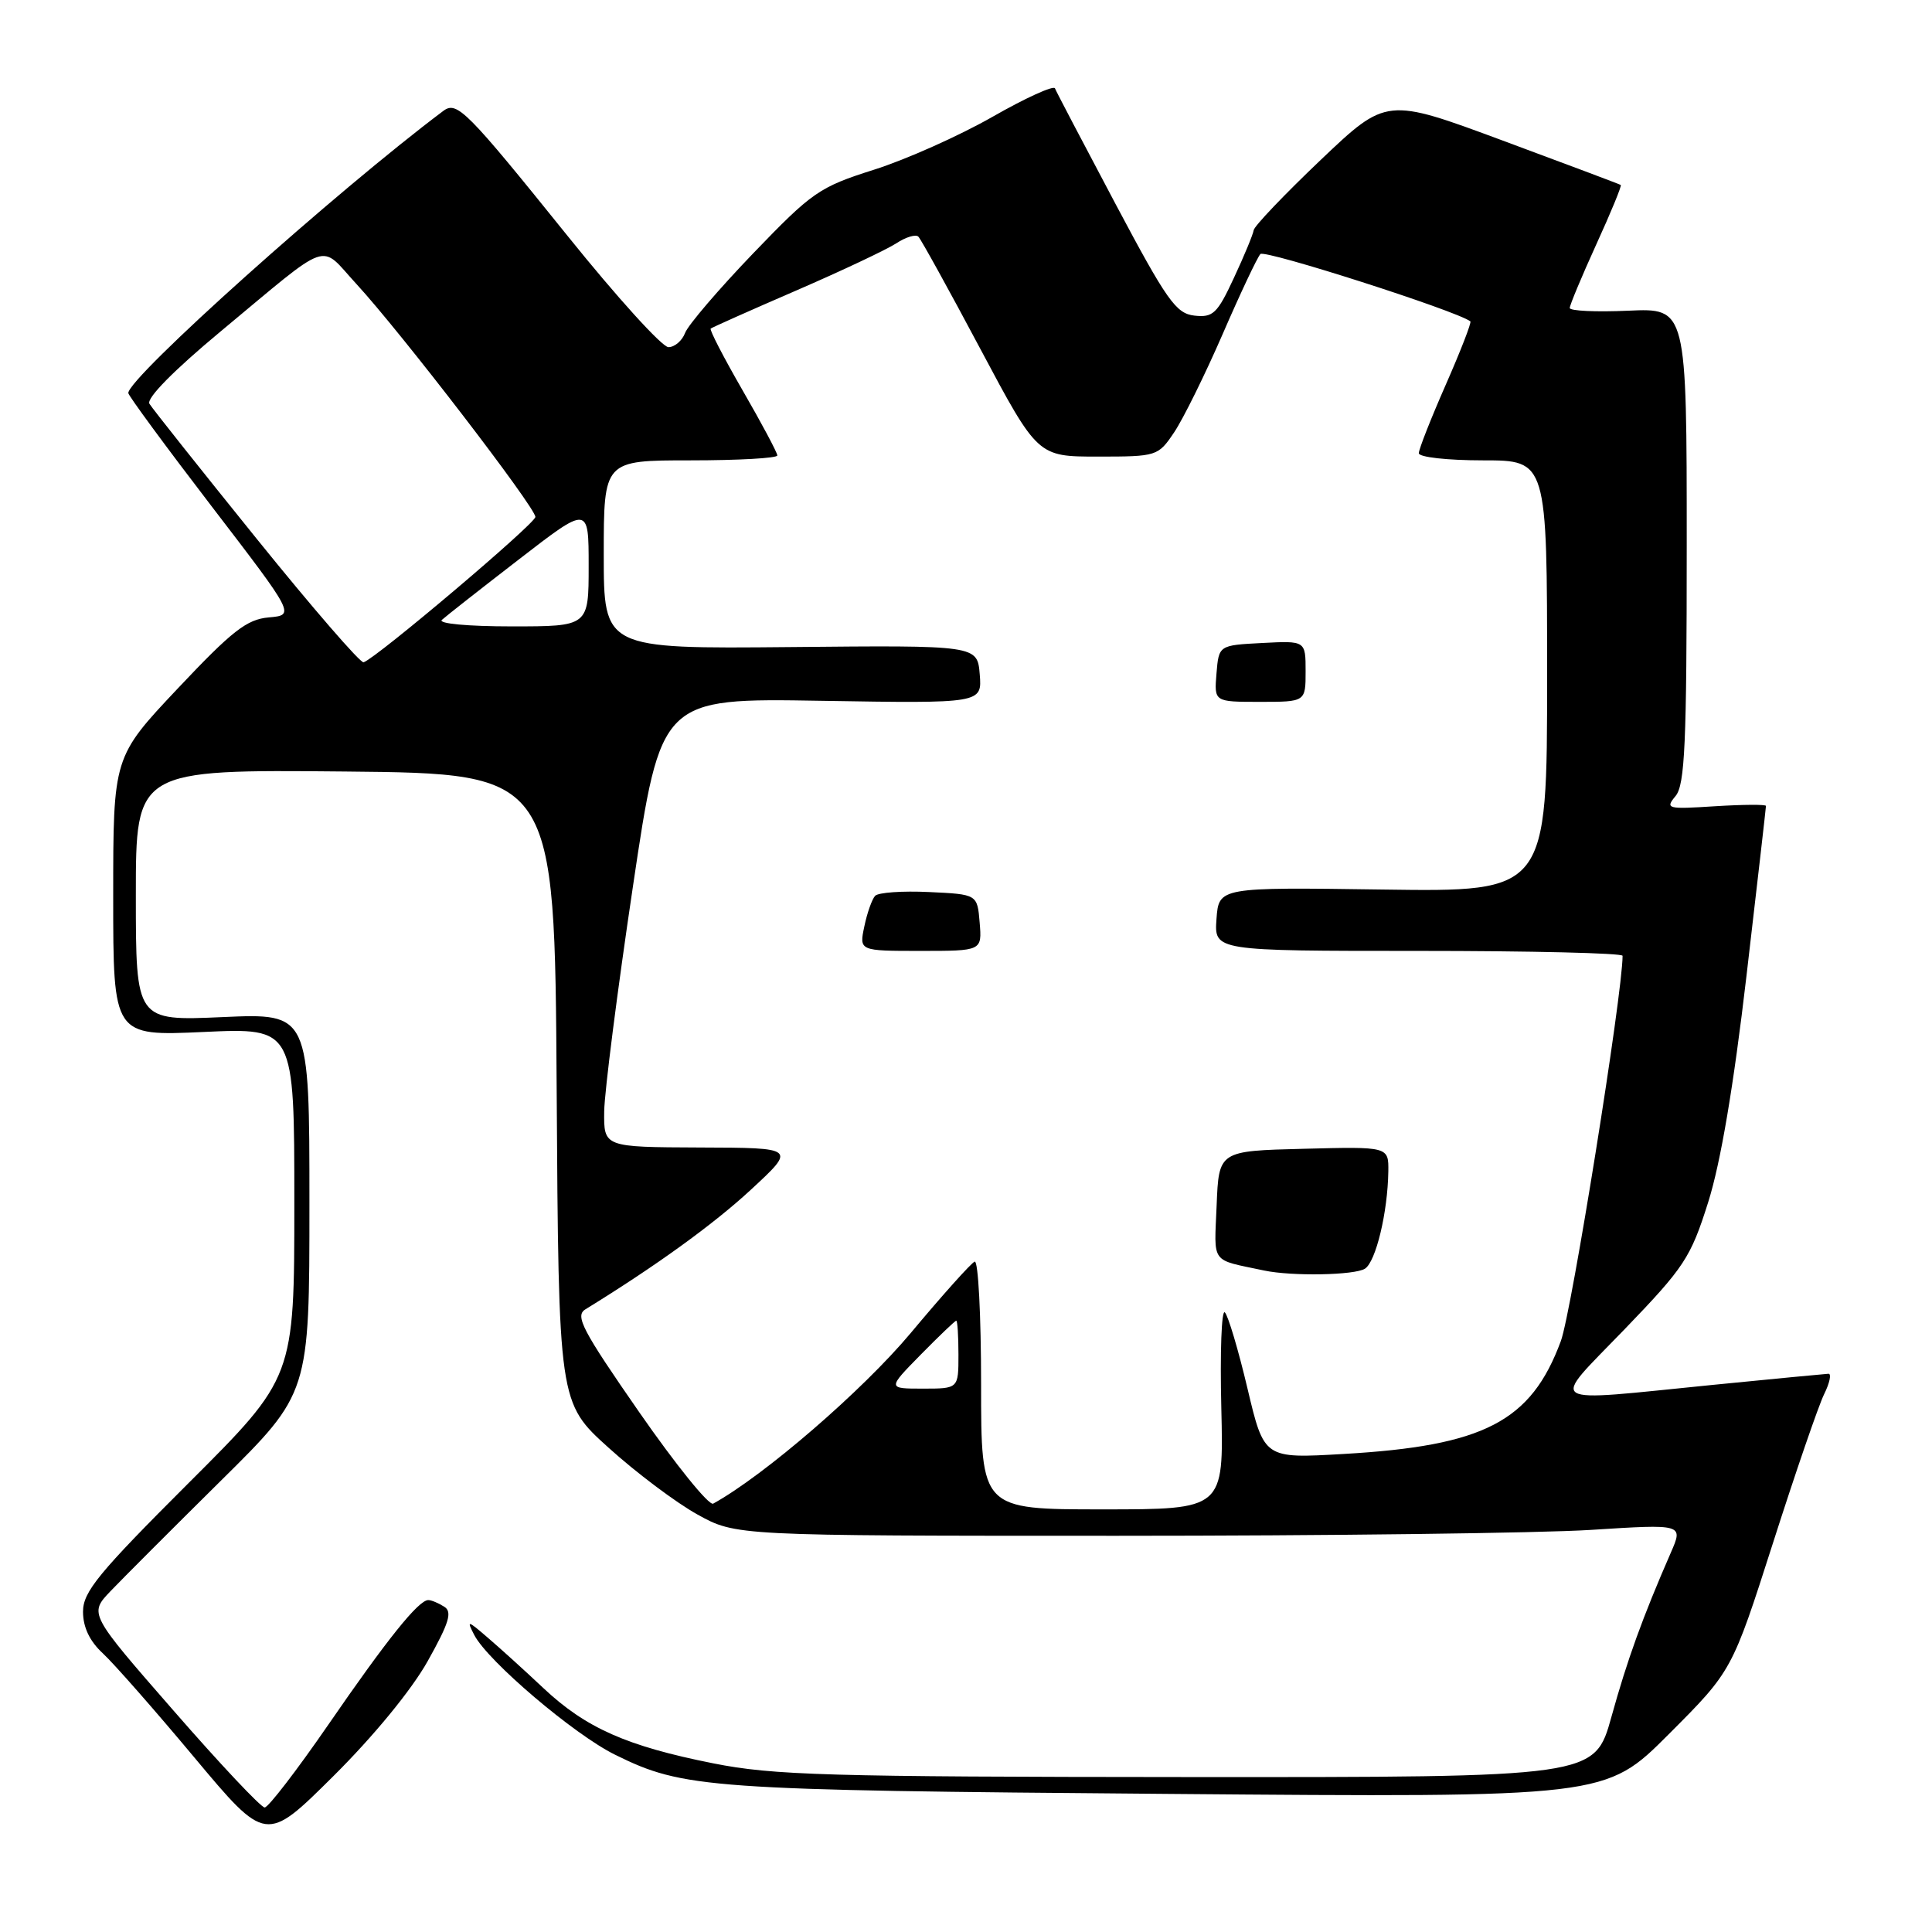 <?xml version="1.0" encoding="UTF-8" standalone="no"?>
<!DOCTYPE svg PUBLIC "-//W3C//DTD SVG 1.1//EN" "http://www.w3.org/Graphics/SVG/1.1/DTD/svg11.dtd" >
<svg xmlns="http://www.w3.org/2000/svg" xmlns:xlink="http://www.w3.org/1999/xlink" version="1.1" viewBox="0 0 256 256">
 <g >
 <path fill="currentColor"
d=" M 56.66 220.13 C 59.51 215.04 59.96 213.59 58.87 212.90 C 58.11 212.42 57.17 212.02 56.76 212.02 C 55.48 211.99 51.31 217.19 43.49 228.55 C 39.34 234.57 35.55 239.50 35.07 239.50 C 34.58 239.50 29.14 233.72 22.99 226.66 C 11.79 213.83 11.79 213.83 14.65 210.83 C 16.22 209.19 22.79 202.61 29.25 196.22 C 41.00 184.61 41.00 184.61 41.00 159.44 C 41.00 134.26 41.00 134.26 29.50 134.77 C 18.00 135.28 18.00 135.28 18.00 118.62 C 18.00 101.97 18.00 101.97 45.75 102.23 C 73.50 102.50 73.50 102.50 73.76 144.18 C 74.02 185.86 74.02 185.86 80.66 191.85 C 84.31 195.15 89.60 199.12 92.40 200.67 C 97.50 203.50 97.50 203.50 148.00 203.50 C 175.78 203.50 204.02 203.15 210.78 202.72 C 223.05 201.94 223.05 201.94 221.40 205.72 C 217.64 214.33 215.62 219.93 213.52 227.50 C 211.29 235.50 211.29 235.50 157.40 235.47 C 109.67 235.44 102.47 235.24 94.50 233.65 C 83.04 231.37 77.63 228.97 72.00 223.68 C 69.53 221.35 66.20 218.34 64.61 216.98 C 61.93 214.67 61.81 214.65 62.85 216.66 C 64.66 220.13 76.07 229.84 81.50 232.51 C 90.58 236.99 93.65 237.21 154.62 237.70 C 212.74 238.18 212.74 238.18 221.12 229.79 C 229.50 221.40 229.50 221.40 234.93 204.45 C 237.91 195.13 240.96 186.26 241.70 184.75 C 242.45 183.24 242.70 182.01 242.28 182.03 C 241.85 182.05 234.97 182.71 227.00 183.50 C 204.19 185.77 205.30 186.47 215.28 176.12 C 223.20 167.90 224.02 166.65 226.34 159.31 C 228.00 154.06 229.71 143.93 231.42 129.29 C 232.84 117.13 234.00 107.01 234.00 106.79 C 234.00 106.58 230.97 106.60 227.27 106.83 C 220.90 107.24 220.62 107.17 222.02 105.48 C 223.26 103.98 223.50 98.55 223.50 72.25 C 223.50 40.82 223.50 40.82 215.75 41.17 C 211.49 41.36 208.00 41.20 208.00 40.81 C 208.00 40.43 209.58 36.64 211.51 32.40 C 213.45 28.16 214.91 24.61 214.76 24.51 C 214.62 24.41 207.57 21.76 199.10 18.62 C 183.71 12.91 183.71 12.91 174.99 21.20 C 170.19 25.77 166.20 29.95 166.12 30.50 C 166.04 31.05 164.87 33.89 163.50 36.82 C 161.30 41.56 160.73 42.10 158.26 41.82 C 155.82 41.54 154.62 39.84 147.80 27.00 C 143.57 19.02 139.96 12.15 139.79 11.71 C 139.62 11.28 135.88 12.98 131.49 15.49 C 127.09 18.00 120.04 21.15 115.80 22.49 C 108.55 24.79 107.63 25.43 99.80 33.57 C 95.24 38.32 91.18 43.06 90.78 44.11 C 90.39 45.15 89.39 46.00 88.57 46.00 C 87.74 46.00 81.72 39.36 75.20 31.25 C 61.81 14.62 60.55 13.35 58.75 14.69 C 44.63 25.28 17.00 50.02 17.00 52.08 C 17.00 52.41 21.97 59.17 28.05 67.10 C 39.09 81.50 39.09 81.50 35.62 81.81 C 32.71 82.06 30.77 83.57 23.57 91.21 C 15.00 100.30 15.00 100.30 15.00 118.80 C 15.00 137.29 15.00 137.29 27.00 136.74 C 39.00 136.19 39.00 136.19 39.00 159.36 C 39.00 182.53 39.00 182.53 25.00 196.50 C 13.04 208.44 11.00 210.92 11.00 213.56 C 11.00 215.61 11.88 217.47 13.63 219.08 C 15.07 220.41 20.52 226.61 25.74 232.86 C 35.24 244.22 35.24 244.22 44.16 235.36 C 49.50 230.06 54.52 223.94 56.66 220.13 Z  M 84.72 187.15 C 77.16 176.26 76.16 174.36 77.56 173.50 C 86.87 167.77 94.52 162.25 99.50 157.64 C 105.50 152.09 105.50 152.09 92.75 152.05 C 80.00 152.00 80.00 152.00 80.06 147.25 C 80.10 144.64 81.81 131.25 83.86 117.50 C 87.58 92.50 87.58 92.50 108.86 92.86 C 130.13 93.21 130.13 93.21 129.82 89.35 C 129.50 85.50 129.50 85.50 104.75 85.74 C 80.00 85.97 80.00 85.97 80.00 73.49 C 80.00 61.00 80.00 61.00 91.50 61.00 C 97.83 61.00 103.00 60.71 103.00 60.35 C 103.00 59.99 100.94 56.12 98.42 51.76 C 95.90 47.39 93.99 43.70 94.17 43.54 C 94.35 43.39 99.43 41.12 105.47 38.51 C 111.50 35.90 117.47 33.08 118.75 32.25 C 120.02 31.41 121.35 31.01 121.69 31.36 C 122.04 31.71 125.74 38.41 129.91 46.25 C 137.50 60.50 137.50 60.50 145.46 60.50 C 153.31 60.50 153.45 60.45 155.58 57.29 C 156.77 55.52 159.66 49.67 162.00 44.29 C 164.33 38.91 166.59 34.12 167.01 33.66 C 167.58 33.04 192.96 41.17 194.83 42.58 C 195.01 42.71 193.55 46.48 191.58 50.96 C 189.61 55.44 188.00 59.53 188.00 60.05 C 188.00 60.58 191.79 61.00 196.50 61.00 C 205.00 61.00 205.00 61.00 205.00 89.59 C 205.00 118.18 205.00 118.18 183.25 117.87 C 161.50 117.56 161.50 117.56 161.19 121.78 C 160.89 126.00 160.89 126.00 187.94 126.00 C 202.82 126.00 215.00 126.29 215.00 126.65 C 215.00 131.68 208.24 173.87 206.82 177.70 C 202.87 188.37 196.66 191.59 178.00 192.66 C 167.50 193.27 167.50 193.27 165.30 183.99 C 164.09 178.88 162.74 174.34 162.30 173.90 C 161.86 173.46 161.65 179.15 161.83 186.55 C 162.15 200.00 162.15 200.00 146.08 200.00 C 130.00 200.00 130.00 200.00 130.00 183.42 C 130.00 174.30 129.62 166.98 129.15 167.17 C 128.69 167.35 124.87 171.61 120.67 176.64 C 114.30 184.25 101.27 195.51 94.50 199.24 C 93.95 199.55 89.55 194.10 84.72 187.15 Z  M 180.86 168.11 C 182.31 167.19 183.88 160.64 183.96 155.22 C 184.00 151.93 184.00 151.93 172.75 152.22 C 161.50 152.50 161.50 152.50 161.21 159.72 C 160.89 167.61 160.31 166.82 167.50 168.35 C 171.19 169.13 179.49 168.98 180.86 168.11 Z  M 129.81 122.25 C 129.50 118.50 129.50 118.50 123.10 118.20 C 119.58 118.03 116.37 118.26 115.96 118.70 C 115.55 119.14 114.90 120.96 114.53 122.75 C 113.84 126.00 113.84 126.00 121.98 126.00 C 130.12 126.00 130.12 126.00 129.81 122.25 Z  M 173.00 88.95 C 173.00 84.90 173.00 84.90 167.25 85.20 C 161.50 85.50 161.50 85.50 161.19 89.25 C 160.88 93.00 160.88 93.00 166.94 93.00 C 173.00 93.00 173.00 93.00 173.00 88.95 Z  M 122.00 179.50 C 124.43 177.03 126.55 175.00 126.71 175.00 C 126.87 175.00 127.00 177.03 127.00 179.50 C 127.00 184.00 127.00 184.00 122.29 184.00 C 117.58 184.00 117.58 184.00 122.00 179.50 Z  M 33.97 71.34 C 26.56 62.16 20.18 54.13 19.80 53.50 C 19.37 52.79 23.02 49.08 29.23 43.92 C 44.13 31.54 42.23 32.21 47.20 37.60 C 53.13 44.03 70.98 67.28 70.94 68.50 C 70.90 69.41 49.95 87.14 48.18 87.76 C 47.77 87.90 41.37 80.51 33.97 71.34 Z  M 58.55 82.14 C 59.07 81.66 63.66 78.06 68.75 74.13 C 78.00 66.98 78.00 66.98 78.00 74.99 C 78.00 83.00 78.00 83.00 67.80 83.00 C 62.01 83.00 58.01 82.63 58.55 82.14 Z "/>
</g>
</svg>
